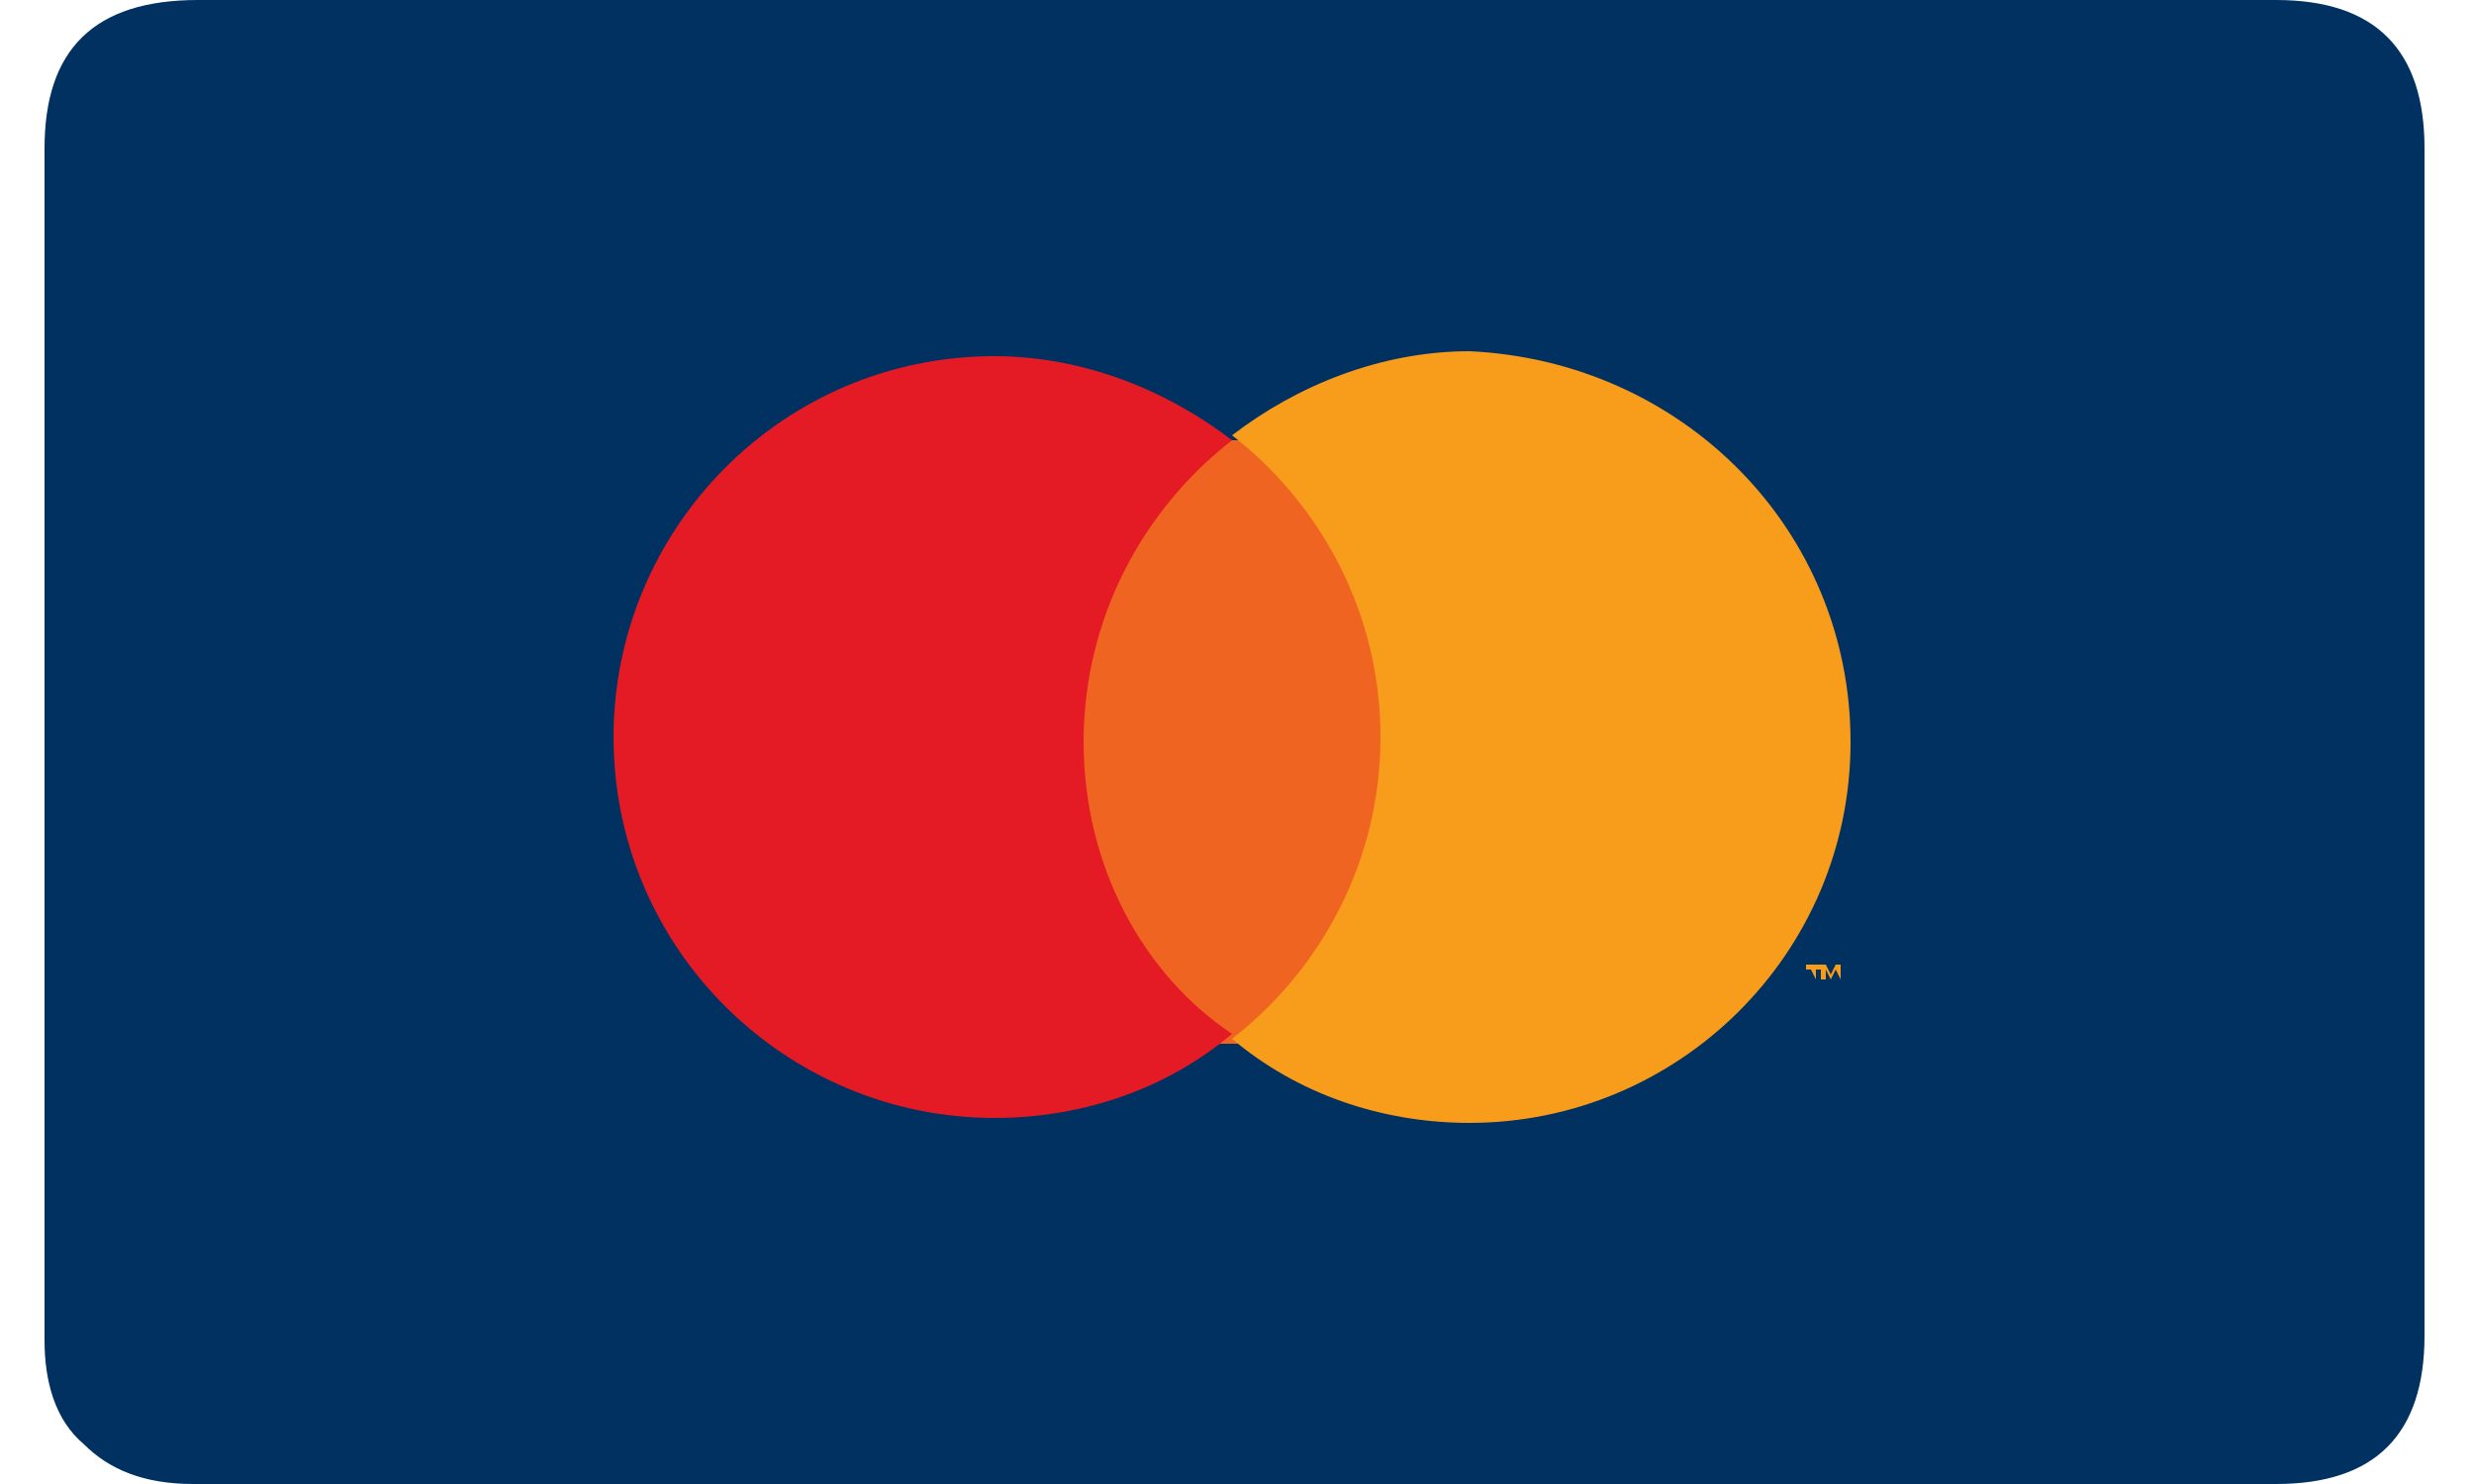 <?xml version="1.0" encoding="utf-8"?>
<!-- Generator: Adobe Illustrator 27.2.0, SVG Export Plug-In . SVG Version: 6.00 Build 0)  -->
<svg version="1.1" id="Слой_1" xmlns="http://www.w3.org/2000/svg" xmlns:xlink="http://www.w3.org/1999/xlink" x="0px" y="0px"
	 viewBox="0 0 50 30" style="enable-background:new 0 0 50 30;" xml:space="preserve">
<style type="text/css">
	.st0{fill-rule:evenodd;clip-rule:evenodd;fill:#003161;}
	.st1{fill:#F06421;}
	.st2{fill:#E41A24;}
	.st3{fill:#F79C1B;}
</style>
<g>
	<g>
		<g>
			<path class="st0" d="M46,0c2,0,3,1,3,3v24c0,2-1,3-3,3H3.9c-1,0-1.7-0.3-2.2-0.8c-0.6-0.5-0.8-1.3-0.8-2.1V3c0-2,1-3,3.1-3H46
				L46,0z"/>
		</g>
	</g>
	<g id="XMLID_35_">
		<rect id="XMLID_49_" x="21.5" y="8.9" class="st1" width="6.8" height="12.2"/>
		<path id="XMLID_48_" class="st2" d="M21.9,15c0-2.5,1.2-4.7,3-6.1c-1.3-1-3-1.7-4.8-1.7c-4.3,0-7.7,3.5-7.7,7.7
			c0,4.3,3.5,7.7,7.7,7.7c1.8,0,3.5-0.6,4.8-1.7C23.1,19.7,21.9,17.5,21.9,15"/>
		<path id="XMLID_37_" class="st3" d="M37.4,15c0,4.3-3.5,7.7-7.7,7.7c-1.8,0-3.5-0.6-4.8-1.7c1.8-1.4,3-3.6,3-6.1s-1.2-4.7-3-6.1
			c1.3-1,3-1.7,4.8-1.7C34,7.3,37.4,10.7,37.4,15 M36.7,19.8v-0.2h0.1v-0.1h-0.3v0.1h0.1L36.7,19.8L36.7,19.8z M37.2,19.8v-0.3h-0.1
			L37,19.7l-0.1-0.2h-0.1v0.3h0.1v-0.2l0.1,0.2H37l0.1-0.2L37.2,19.8L37.2,19.8z"/>
	</g>
</g>
</svg>
